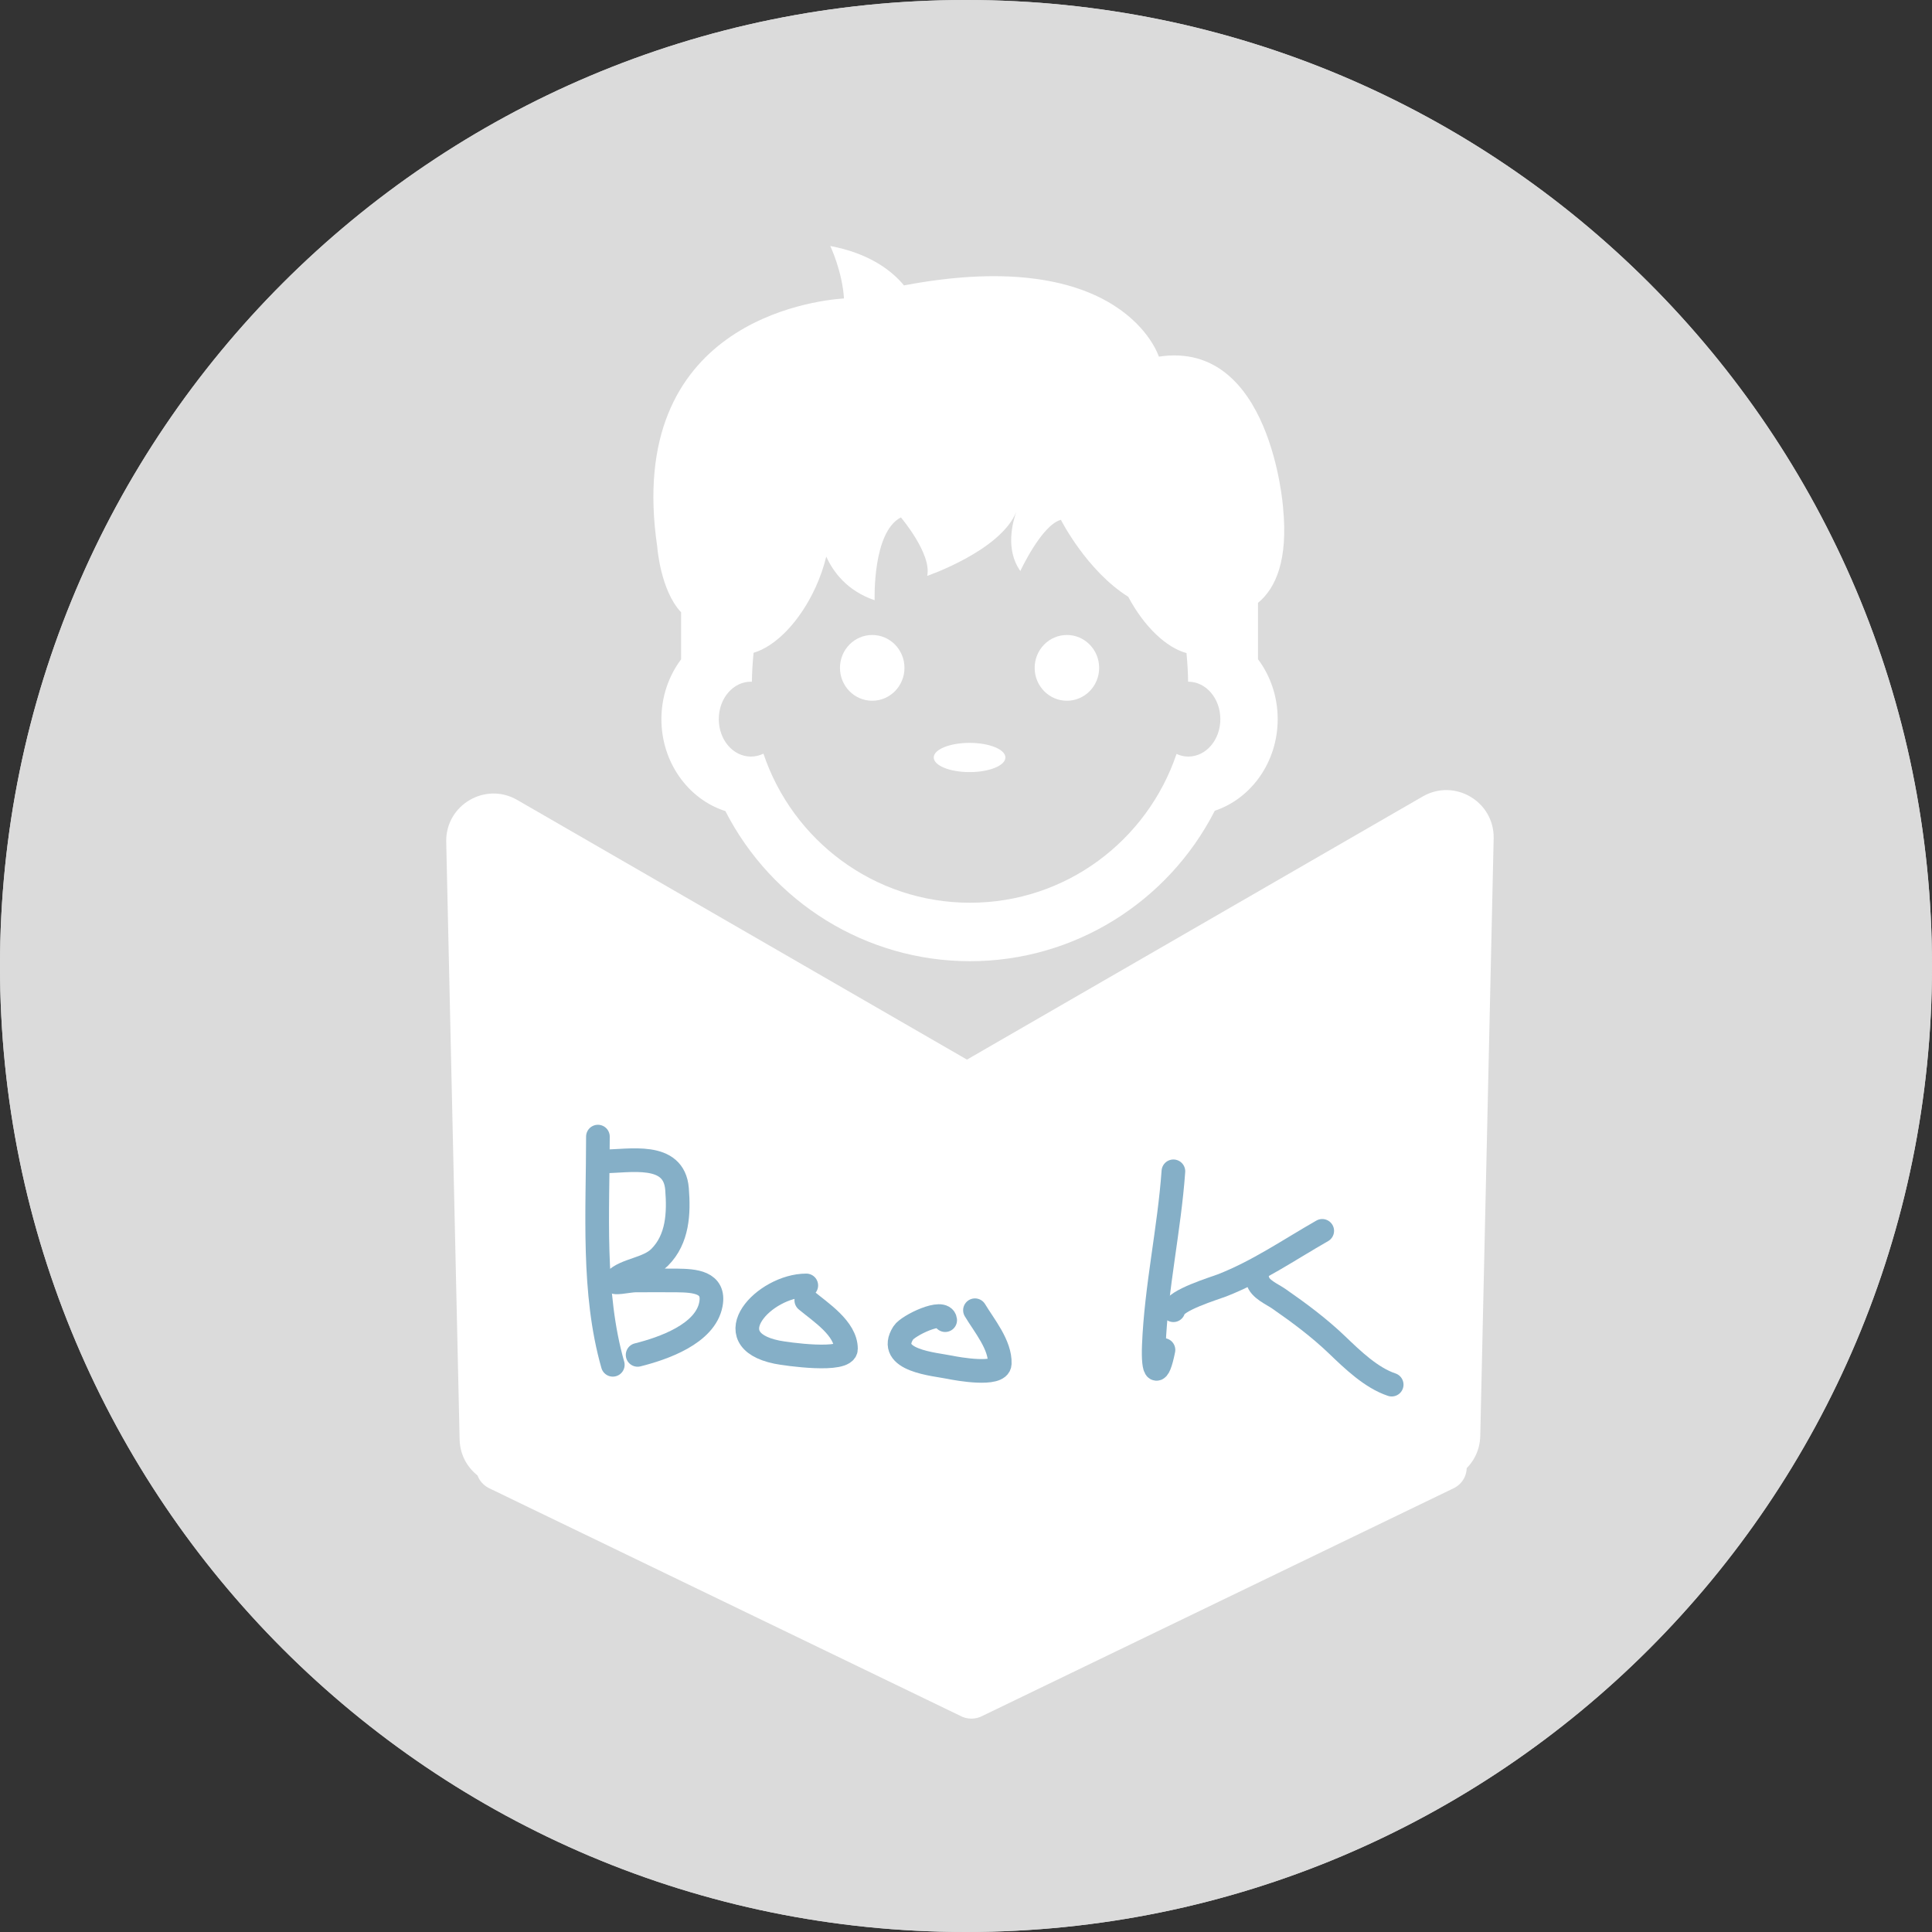 <svg width="245" height="245" viewBox="0 0 245 245" fill="none" xmlns="http://www.w3.org/2000/svg">
<rect x="0" y="0" width="245" height="245" fill="#333333" stroke="none"/>
<g clip-path="url(#clip0_0_3)">
<path d="M122.5 245C190.155 245 245 190.155 245 122.5C245 54.845 190.155 0 122.5 0C54.845 0 0 54.845 0 122.5C0 190.155 54.845 245 122.5 245Z" fill="#DBDBDB"/>
<path d="M122.5 245C190.155 245 245 190.155 245 122.5C245 54.845 190.155 0 122.5 0C54.845 0 0 54.845 0 122.5C0 190.155 54.845 245 122.5 245Z" fill="#DBDBDB"/>
<path d="M61.929 188.674L121.732 217.566C122.638 218.07 123.74 218.07 124.646 217.566L184.449 188.674C187.155 187.17 186.087 183.051 182.992 183.051H63.386C60.29 183.051 59.223 187.17 61.929 188.674Z" fill="white"/>
<path d="M112.307 150.779L178.769 187.19C182.746 189.432 187.67 186.589 187.716 182.024L189.415 106.261C189.462 101.615 184.438 98.681 180.415 101.004L112.255 140.356C108.231 142.679 108.261 148.497 112.307 150.779Z" fill="white"/>
<path d="M56.585 106.697L58.283 182.461C58.33 187.025 63.254 189.869 67.231 187.626L133.693 151.215C137.739 148.933 137.769 143.116 133.745 140.793L65.585 101.44C61.562 99.117 56.538 102.052 56.585 106.697Z" fill="white"/>
<path d="M184.812 178.539L125.01 136.562C123.935 135.741 122.443 135.741 121.368 136.562L61.566 178.539C59.286 180.281 60.517 183.923 63.387 183.923H182.991C185.861 183.923 187.093 180.281 184.812 178.539Z" fill="white"/>
<path d="M122.952 97.911C125.461 97.911 127.496 97.082 127.496 96.058C127.496 95.034 125.461 94.205 122.952 94.205C120.442 94.205 118.408 95.034 118.408 96.058C118.408 97.082 120.442 97.911 122.952 97.911Z" fill="white"/>
<path d="M110.607 88.863C112.866 88.863 114.697 86.996 114.697 84.693C114.697 82.39 112.866 80.523 110.607 80.523C108.349 80.523 106.518 82.39 106.518 84.693C106.518 86.996 108.349 88.863 110.607 88.863Z" fill="white"/>
<path d="M135.296 88.863C137.555 88.863 139.386 86.996 139.386 84.693C139.386 82.39 137.555 80.523 135.296 80.523C133.038 80.523 131.207 82.39 131.207 84.693C131.207 86.996 133.038 88.863 135.296 88.863Z" fill="white"/>
<path d="M159.527 76.453C161.797 74.579 163.358 71.008 162.708 64.375C162.708 64.375 161.196 43.065 146.956 45.226C146.956 45.226 142.519 30.916 114.635 36.191C113.067 34.3 110.255 32.139 105.29 31.192C105.29 31.192 106.804 34.384 107.027 37.844C103.116 38.113 79.167 40.934 83.344 69.32C83.344 69.32 83.732 74.848 86.373 77.647V83.609C84.816 85.69 83.874 88.326 83.874 91.197C83.874 96.699 87.3 101.36 91.986 102.856C97.912 114.425 109.806 121.892 123.007 121.892C136.218 121.892 148.126 114.403 154.049 102.812C158.666 101.27 162.026 96.645 162.026 91.189C162.026 88.318 161.087 85.675 159.527 83.594V76.453ZM150.685 95.943C150.158 95.943 149.66 95.823 149.198 95.606C145.492 106.574 135.182 114.477 123.012 114.477C110.829 114.477 100.506 106.559 96.813 95.572C96.324 95.811 95.79 95.943 95.224 95.943C92.963 95.943 91.15 93.821 91.15 91.195C91.15 88.574 92.963 86.445 95.224 86.445C95.266 86.445 95.306 86.459 95.35 86.459C95.357 85.381 95.433 84.113 95.562 82.781C98.327 81.978 101.42 78.861 103.425 74.478C104.025 73.165 104.47 71.851 104.779 70.58C105.65 72.504 107.402 74.922 110.915 76.116C110.915 76.116 110.611 67.468 114.246 65.615C114.246 65.615 118.183 70.248 117.578 73.028C117.578 73.028 126.903 69.84 128.89 64.883C128.426 66.167 127.448 69.681 129.39 72.409C129.39 72.409 132.116 66.538 134.537 65.922C134.537 65.922 137.766 72.333 143.077 75.684C145.098 79.489 147.926 82.141 150.461 82.816C150.583 84.137 150.658 85.386 150.665 86.45C150.674 86.45 150.678 86.446 150.681 86.446C152.941 86.446 154.753 88.574 154.753 91.198C154.756 93.817 152.946 95.943 150.685 95.943Z" fill="white"/>
<path d="M75.823 144.134C75.823 153.6 75.091 163.906 77.71 173.073" stroke="#85AFC7" stroke-width="3" stroke-linecap="round" stroke-linejoin="round"/>
<path d="M76.452 147.279C79.829 147.279 85.472 146 85.854 150.774C86.1 153.845 85.959 157.135 83.652 159.442C82.136 160.958 79.346 160.987 77.99 162.343C77.38 162.953 79.714 162.378 80.576 162.378C82.347 162.378 84.119 162.353 85.889 162.378C88.039 162.409 90.68 162.553 90.153 165.384C89.448 169.171 84.07 171.011 80.856 171.815" stroke="#85AFC7" stroke-width="3" stroke-linecap="round" stroke-linejoin="round"/>
<path d="M102.246 163.007C96.926 163.007 90.569 169.831 98.506 171.465C99.686 171.708 107.279 172.78 107.279 171.046C107.279 168.459 104.039 166.389 102.246 164.894" stroke="#85AFC7" stroke-width="3" stroke-linecap="round" stroke-linejoin="round"/>
<path d="M119.861 167.411C119.672 165.899 115.143 168.085 114.549 169.019C112.298 172.556 118.562 172.993 120.455 173.387C121.364 173.577 126.719 174.541 126.781 172.933C126.873 170.552 124.8 168.092 123.636 166.153" stroke="#85AFC7" stroke-width="3" stroke-linecap="round" stroke-linejoin="round"/>
<path d="M148.801 148.537C148.274 155.913 146.622 163.169 146.319 170.591C146.172 174.195 146.831 174.743 147.542 171.186" stroke="#85AFC7" stroke-width="3" stroke-linecap="round" stroke-linejoin="round"/>
<path d="M148.801 166.153C148.959 164.886 154.028 163.367 154.952 163.007C159.496 161.237 163.465 158.492 167.674 156.087" stroke="#85AFC7" stroke-width="3" stroke-linecap="round" stroke-linejoin="round"/>
<path d="M159.496 162.378C159.737 163.463 161.338 164.12 162.152 164.685C164.762 166.497 167.264 168.354 169.561 170.556C171.511 172.425 173.883 174.723 176.482 175.589" stroke="#85AFC7" stroke-width="3" stroke-linecap="round" stroke-linejoin="round"/>
</g>
<defs>
<clipPath id="clip0_0_3">
<rect width="245" height="245" fill="white"/>
</clipPath>
</defs>
</svg>
